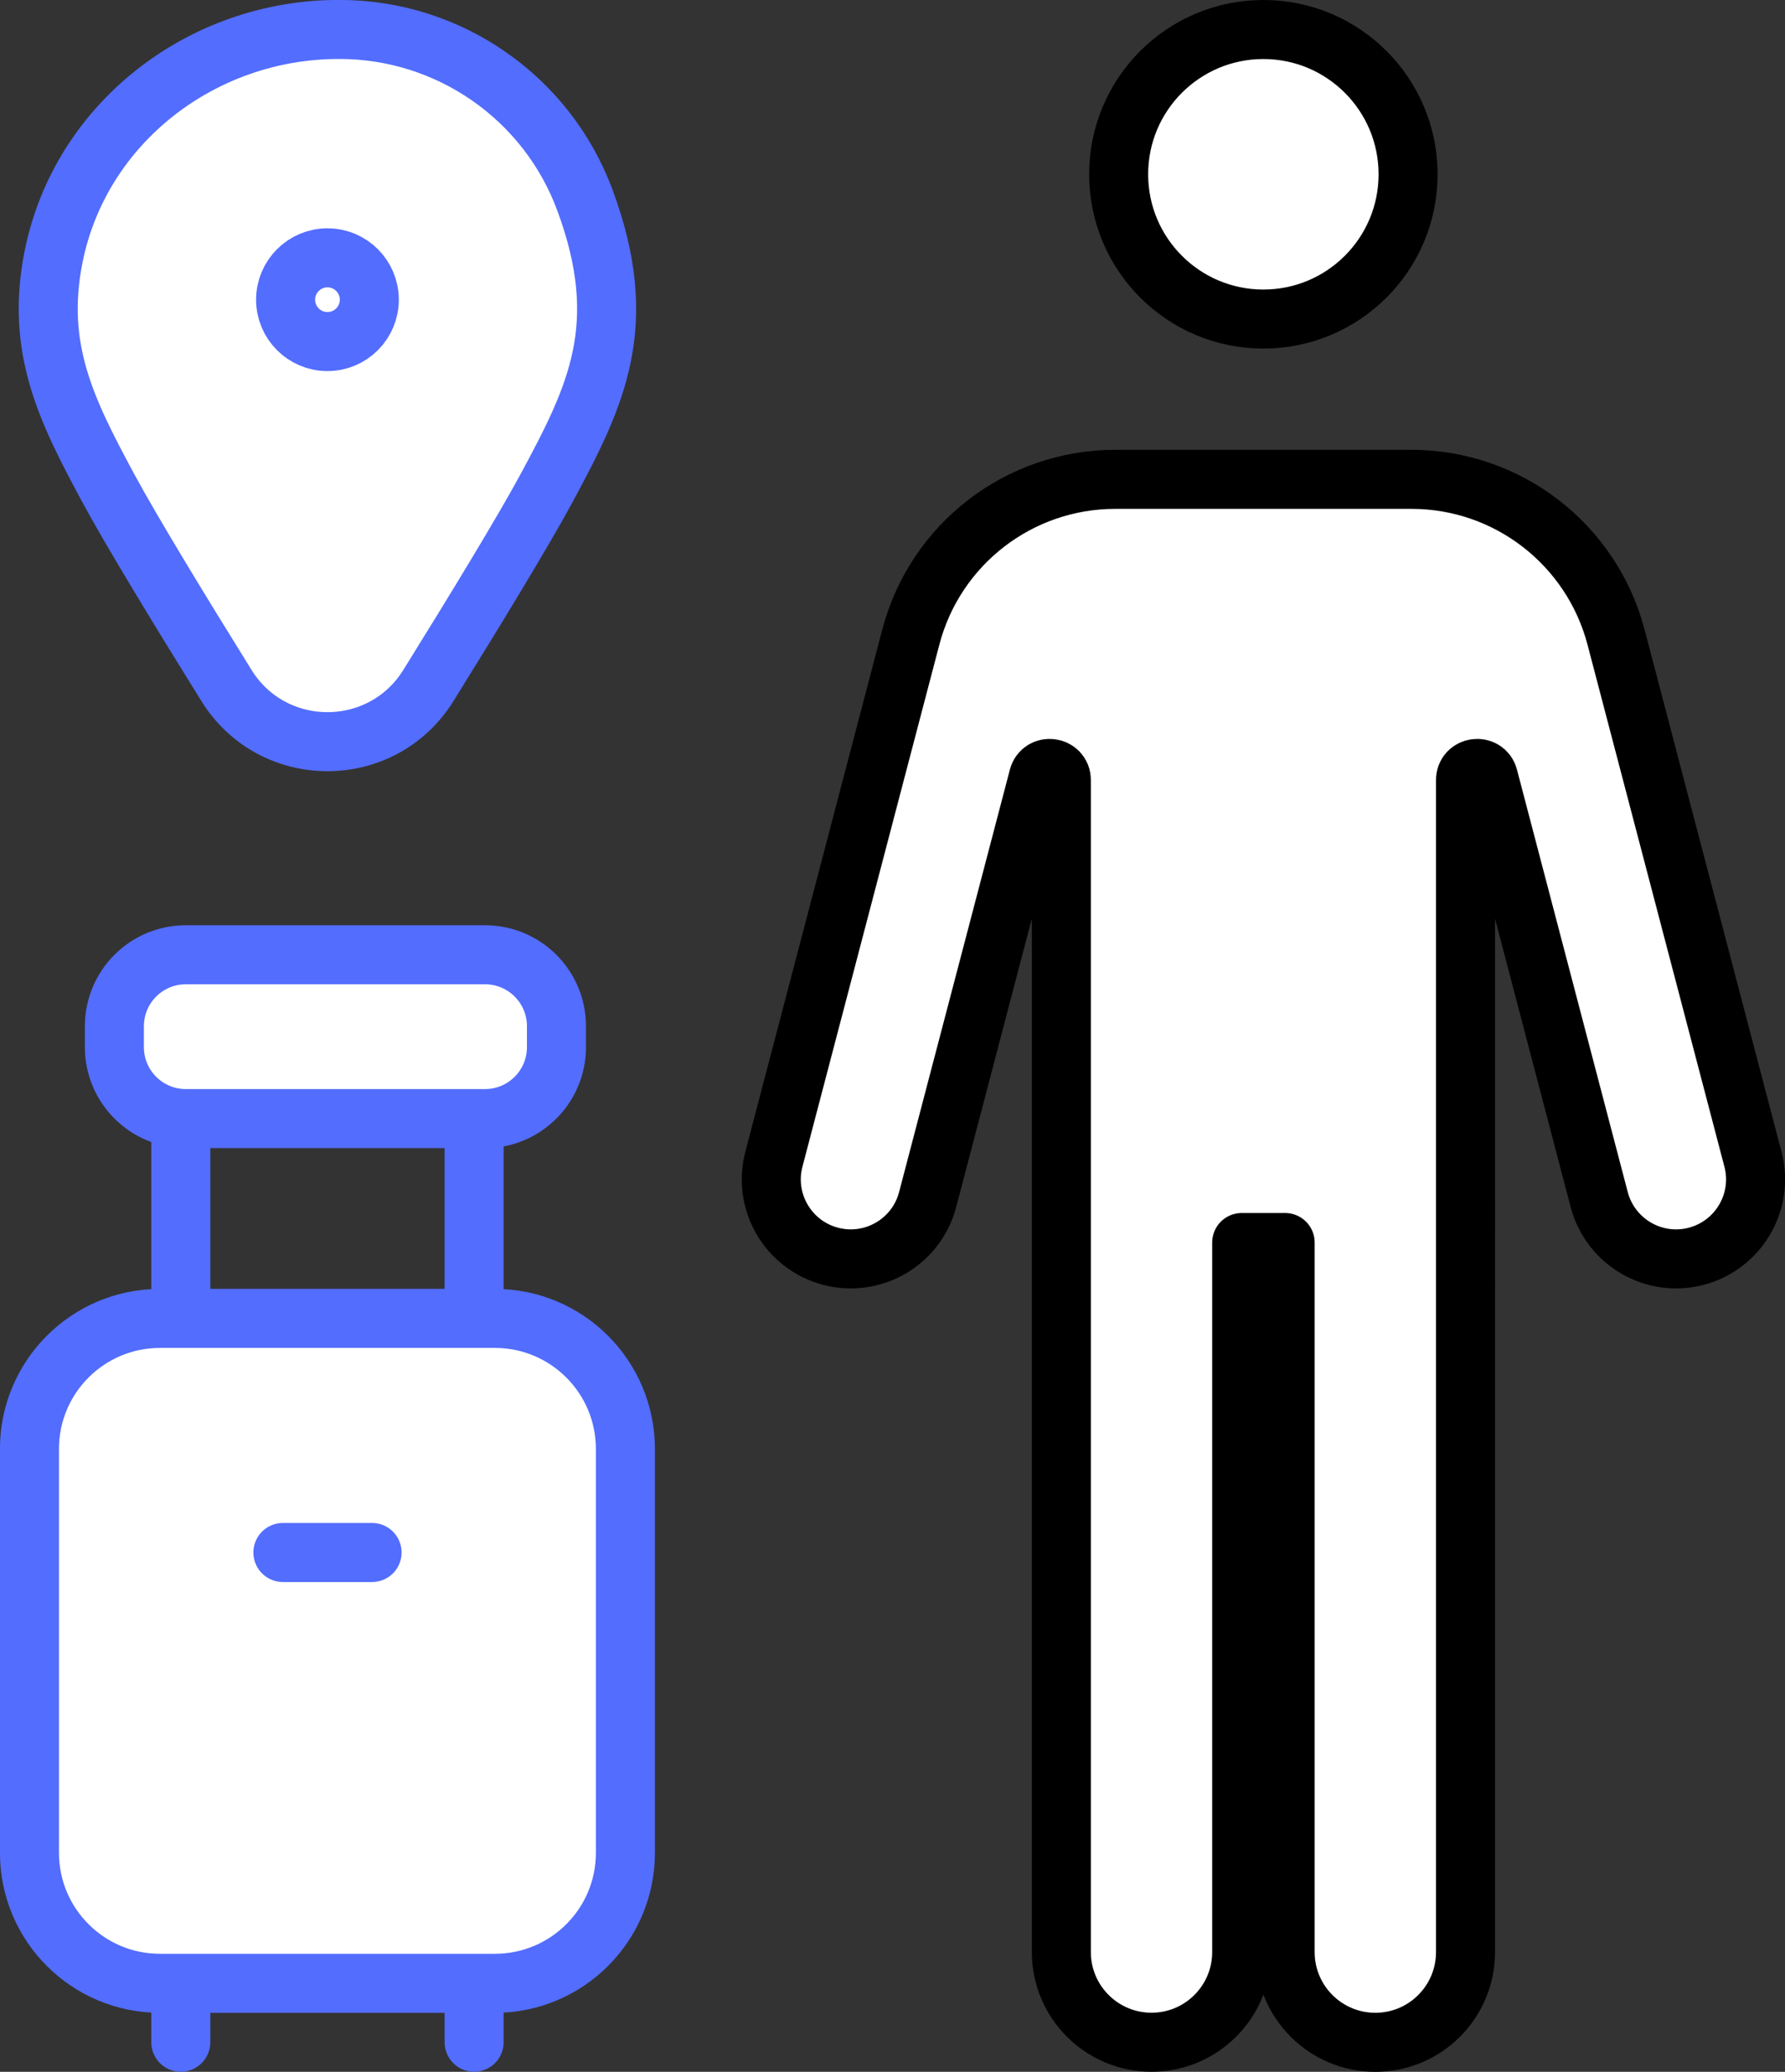<svg xmlns="http://www.w3.org/2000/svg" x="0px" y="0px" viewBox="8.879 6.455 30.243 35.091" enable-background="new 0 0 48 48">
<rect x="8.879" y="6.455" width="30.243" height="35.091" fill="#333333" stroke="none"/>
<g>
	<g>
		
			<circle fill="#FFFFFF" stroke="#000000" stroke-width="1" stroke-linecap="round" stroke-linejoin="round" stroke-miterlimit="10" cx="30.284" cy="9.407" r="2.452"/>
		
			<path fill="#FFFFFF" stroke="#000000" stroke-width="1" stroke-linecap="round" stroke-linejoin="round" stroke-miterlimit="10" d="    M32.795,14.574h-5.022c-1.627,0-3.049,1.097-3.462,2.671l-2.32,8.844    c-0.189,0.719,0.242,1.456,0.961,1.644h0c0.719,0.189,1.456-0.242,1.644-0.961l1.877-7.155    c0.059-0.223,0.388-0.181,0.388,0.05v19.85c0,0.844,0.684,1.528,1.528,1.528h0    c0.844,0,1.528-0.684,1.528-1.528V27.5h0.736v12.018c0,0.844,0.684,1.528,1.528,1.528h0    c0.844,0,1.528-0.684,1.528-1.528V19.667c0-0.231,0.329-0.273,0.388-0.05l1.877,7.155    c0.189,0.719,0.925,1.15,1.644,0.961h0c0.719-0.189,1.15-0.925,0.961-1.644l-2.32-8.844    C35.844,15.672,34.422,14.574,32.795,14.574z"/>
	</g>
</g>
<g>
	<g>
		
			<line fill="none" stroke="#536DFE" stroke-width="1" stroke-linecap="round" stroke-linejoin="round" stroke-miterlimit="10" x1="11.942" y1="28.785" x2="11.942" y2="25.401"/>
		
			<line fill="none" stroke="#536DFE" stroke-width="1" stroke-linecap="round" stroke-linejoin="round" stroke-miterlimit="10" x1="16.912" y1="28.785" x2="16.912" y2="25.401"/>
	</g>
	
		<line fill="none" stroke="#536DFE" stroke-width="1" stroke-linecap="round" stroke-linejoin="round" stroke-miterlimit="10" x1="16.912" y1="40.047" x2="16.912" y2="41.045"/>
	
		<line fill="none" stroke="#536DFE" stroke-width="1" stroke-linecap="round" stroke-linejoin="round" stroke-miterlimit="10" x1="11.942" y1="40.047" x2="11.942" y2="41.045"/>
</g>
<g>
	
		<path fill="#FFFFFF" stroke="#536DFE" stroke-width="1" stroke-linecap="round" stroke-linejoin="round" stroke-miterlimit="10" d="   M12.716,18.066c0.788,1.268,2.633,1.268,3.421,0c0.777-1.25,1.61-2.616,2.008-3.354   c0.836-1.554,1.43-2.749,0.643-4.87c-0.643-1.734-2.304-2.888-4.154-2.888H14.612   c-2.31-0-4.375,1.587-4.826,3.853c-0.309,1.553,0.222,2.603,0.922,3.905   C11.106,15.45,11.939,16.817,12.716,18.066z"/>
	
		<circle fill="none" stroke="#536DFE" stroke-width="1" stroke-linecap="round" stroke-linejoin="round" stroke-miterlimit="10" cx="14.427" cy="11.531" r="0.709"/>
	
		<path fill="#FFFFFF" stroke="#536DFE" stroke-width="1" stroke-linecap="round" stroke-linejoin="round" stroke-miterlimit="10" d="   M17.264,40.047H11.59c-1.222,0-2.212-0.99-2.212-2.212v-6.838c0-1.222,0.99-2.212,2.212-2.212   h5.673c1.222,0,2.212,0.99,2.212,2.212v6.838C19.476,39.057,18.485,40.047,17.264,40.047z"/>
	
		<line fill="none" stroke="#536DFE" stroke-width="1" stroke-linecap="round" stroke-linejoin="round" stroke-miterlimit="10" x1="13.672" y1="32.75" x2="15.183" y2="32.75"/>
	
		<path fill="#FFFFFF" stroke="#536DFE" stroke-width="1" stroke-linecap="round" stroke-linejoin="round" stroke-miterlimit="10" d="   M17.097,22.626h-5.07c-0.668,0-1.21,0.542-1.21,1.21v0.355c0,0.668,0.542,1.21,1.21,1.21   h5.07c0.668,0,1.21-0.542,1.21-1.21v-0.355C18.307,23.168,17.765,22.626,17.097,22.626z"/>
</g>
</svg>